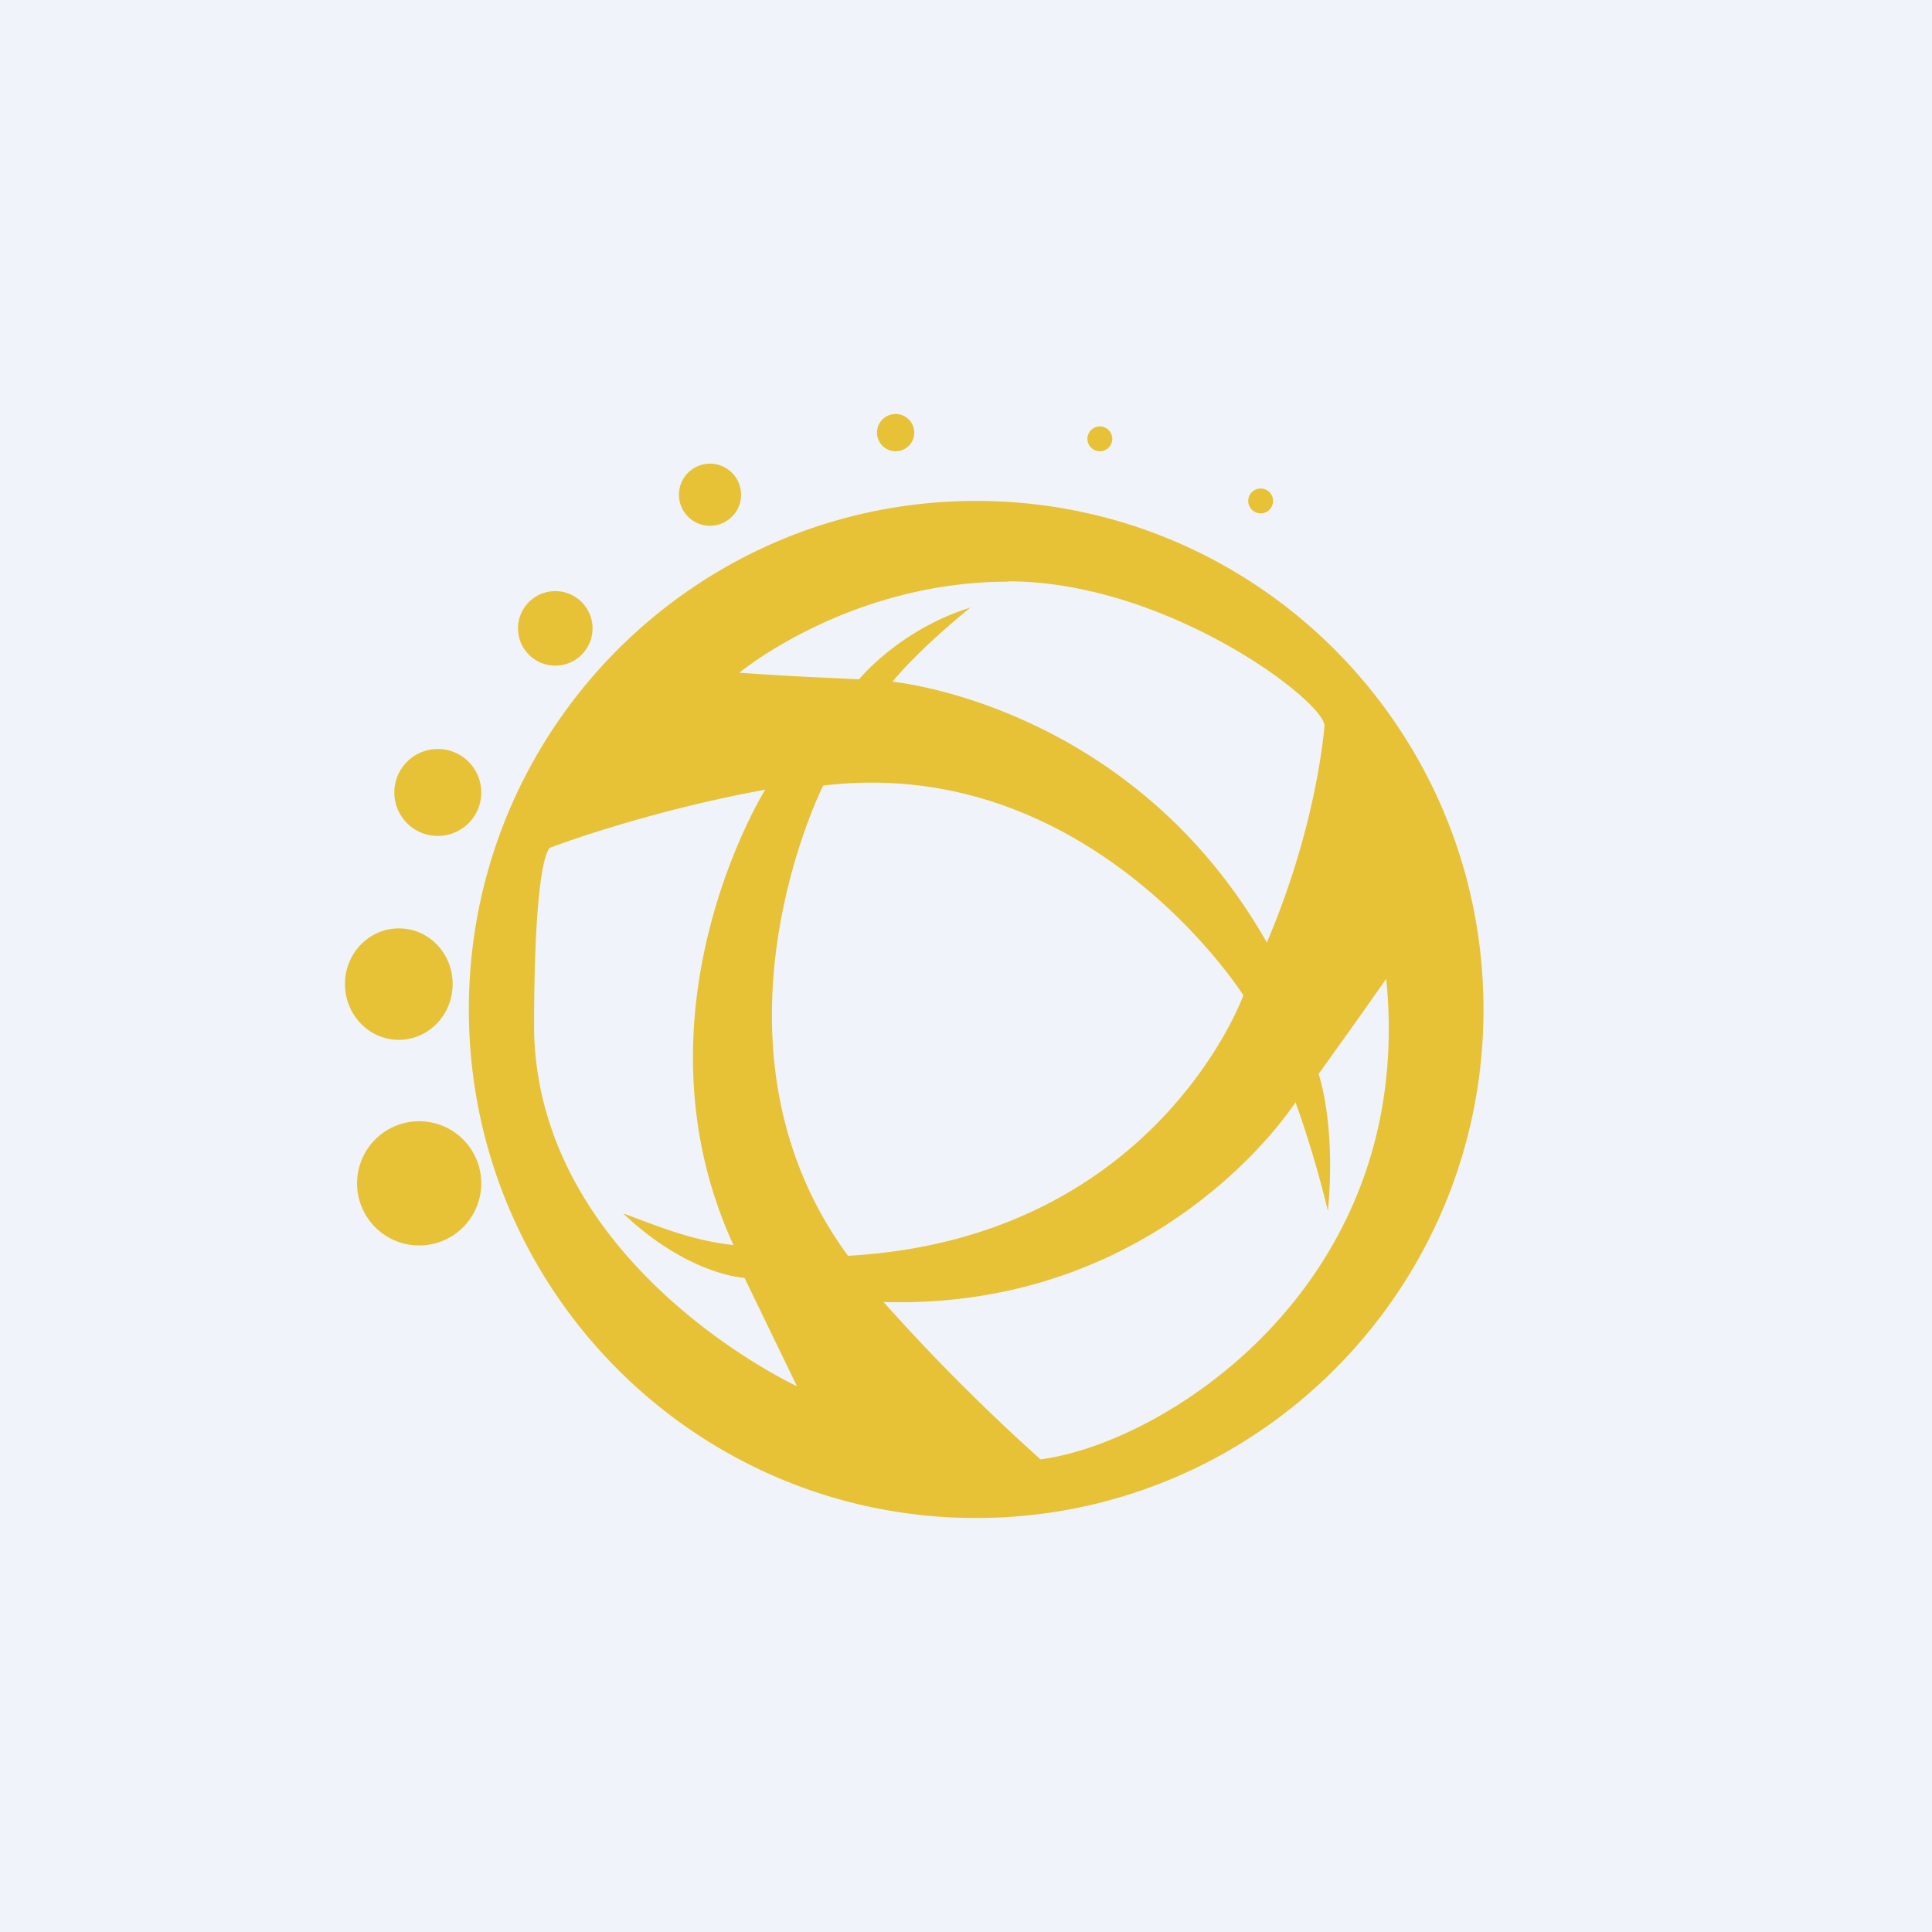 <!-- by TradingView --><svg xmlns="http://www.w3.org/2000/svg" width="56" height="56" viewBox="0 0 56 56"><path fill="#F0F3FA" d="M0 0h56v56H0z"/><path d="M13.95 34.3a1.8 1.8 0 1 1-3.6 0 1.8 1.8 0 0 1 3.6 0ZM13.12 28.52c0 .9-.7 1.62-1.56 1.62-.86 0-1.56-.72-1.56-1.62 0-.89.7-1.61 1.56-1.61.87 0 1.56.72 1.56 1.61ZM13.95 22.97a1.26 1.26 0 1 1-2.52 0 1.26 1.26 0 0 1 2.52 0ZM17.17 18.11a1.08 1.08 0 1 1-2.15 0 1.08 1.08 0 0 1 2.15 0ZM21.48 14.34a.9.9 0 1 1-1.8 0 .9.9 0 0 1 1.8 0ZM26.5 12.54a.54.54 0 1 1-1.08 0 .54.54 0 0 1 1.08 0ZM32.24 12.72a.36.36 0 1 1-.72 0 .36.36 0 0 1 .72 0ZM36.9 14.52a.36.36 0 1 1-.72 0 .36.36 0 0 1 .72 0Z" fill="#E7C236"/><path d="M30.16 42.3a57.94 57.94 0 0 1-4.55-4.56c8.12.23 11.94-5.79 11.94-5.79s.51 1.36.94 3.15c.24-2.53-.27-3.97-.27-3.97s1.28-1.78 1.96-2.76c.89 8.85-6.42 13.47-10.02 13.93Zm-6.3-19.53c7.75-.93 12.18 6.08 12.18 6.08s-2.53 7.05-11.46 7.55c-4.5-6.13-.72-13.63-.72-13.63Zm-8.38 7.08c0-5.18.47-5.28.47-5.28s2.71-1.04 6.23-1.68c0 0-4.02 6.44-.92 13.2-1.23-.14-2.14-.53-3.2-.92 1.9 1.8 3.52 1.87 3.52 1.87l1.52 3.14s-7.5-3.47-7.62-10.33Zm13.74-13c4.63 0 9.23 3.52 9.17 4.2-.06.66-.36 3.2-1.67 6.27-3.93-6.92-10.85-7.56-10.85-7.56s.66-.85 2.26-2.15c-2.06.64-3.23 2.08-3.23 2.08-1.89-.09-1.82-.08-3.47-.19 0 0 3.17-2.64 7.8-2.64Zm-.93-2.33c-8.12 0-14.7 6.6-14.7 14.74S20.17 44 28.29 44C36.42 44 43 37.4 43 29.26s-6.58-14.74-14.7-14.74Z" fill="#E7C236"/></svg>
